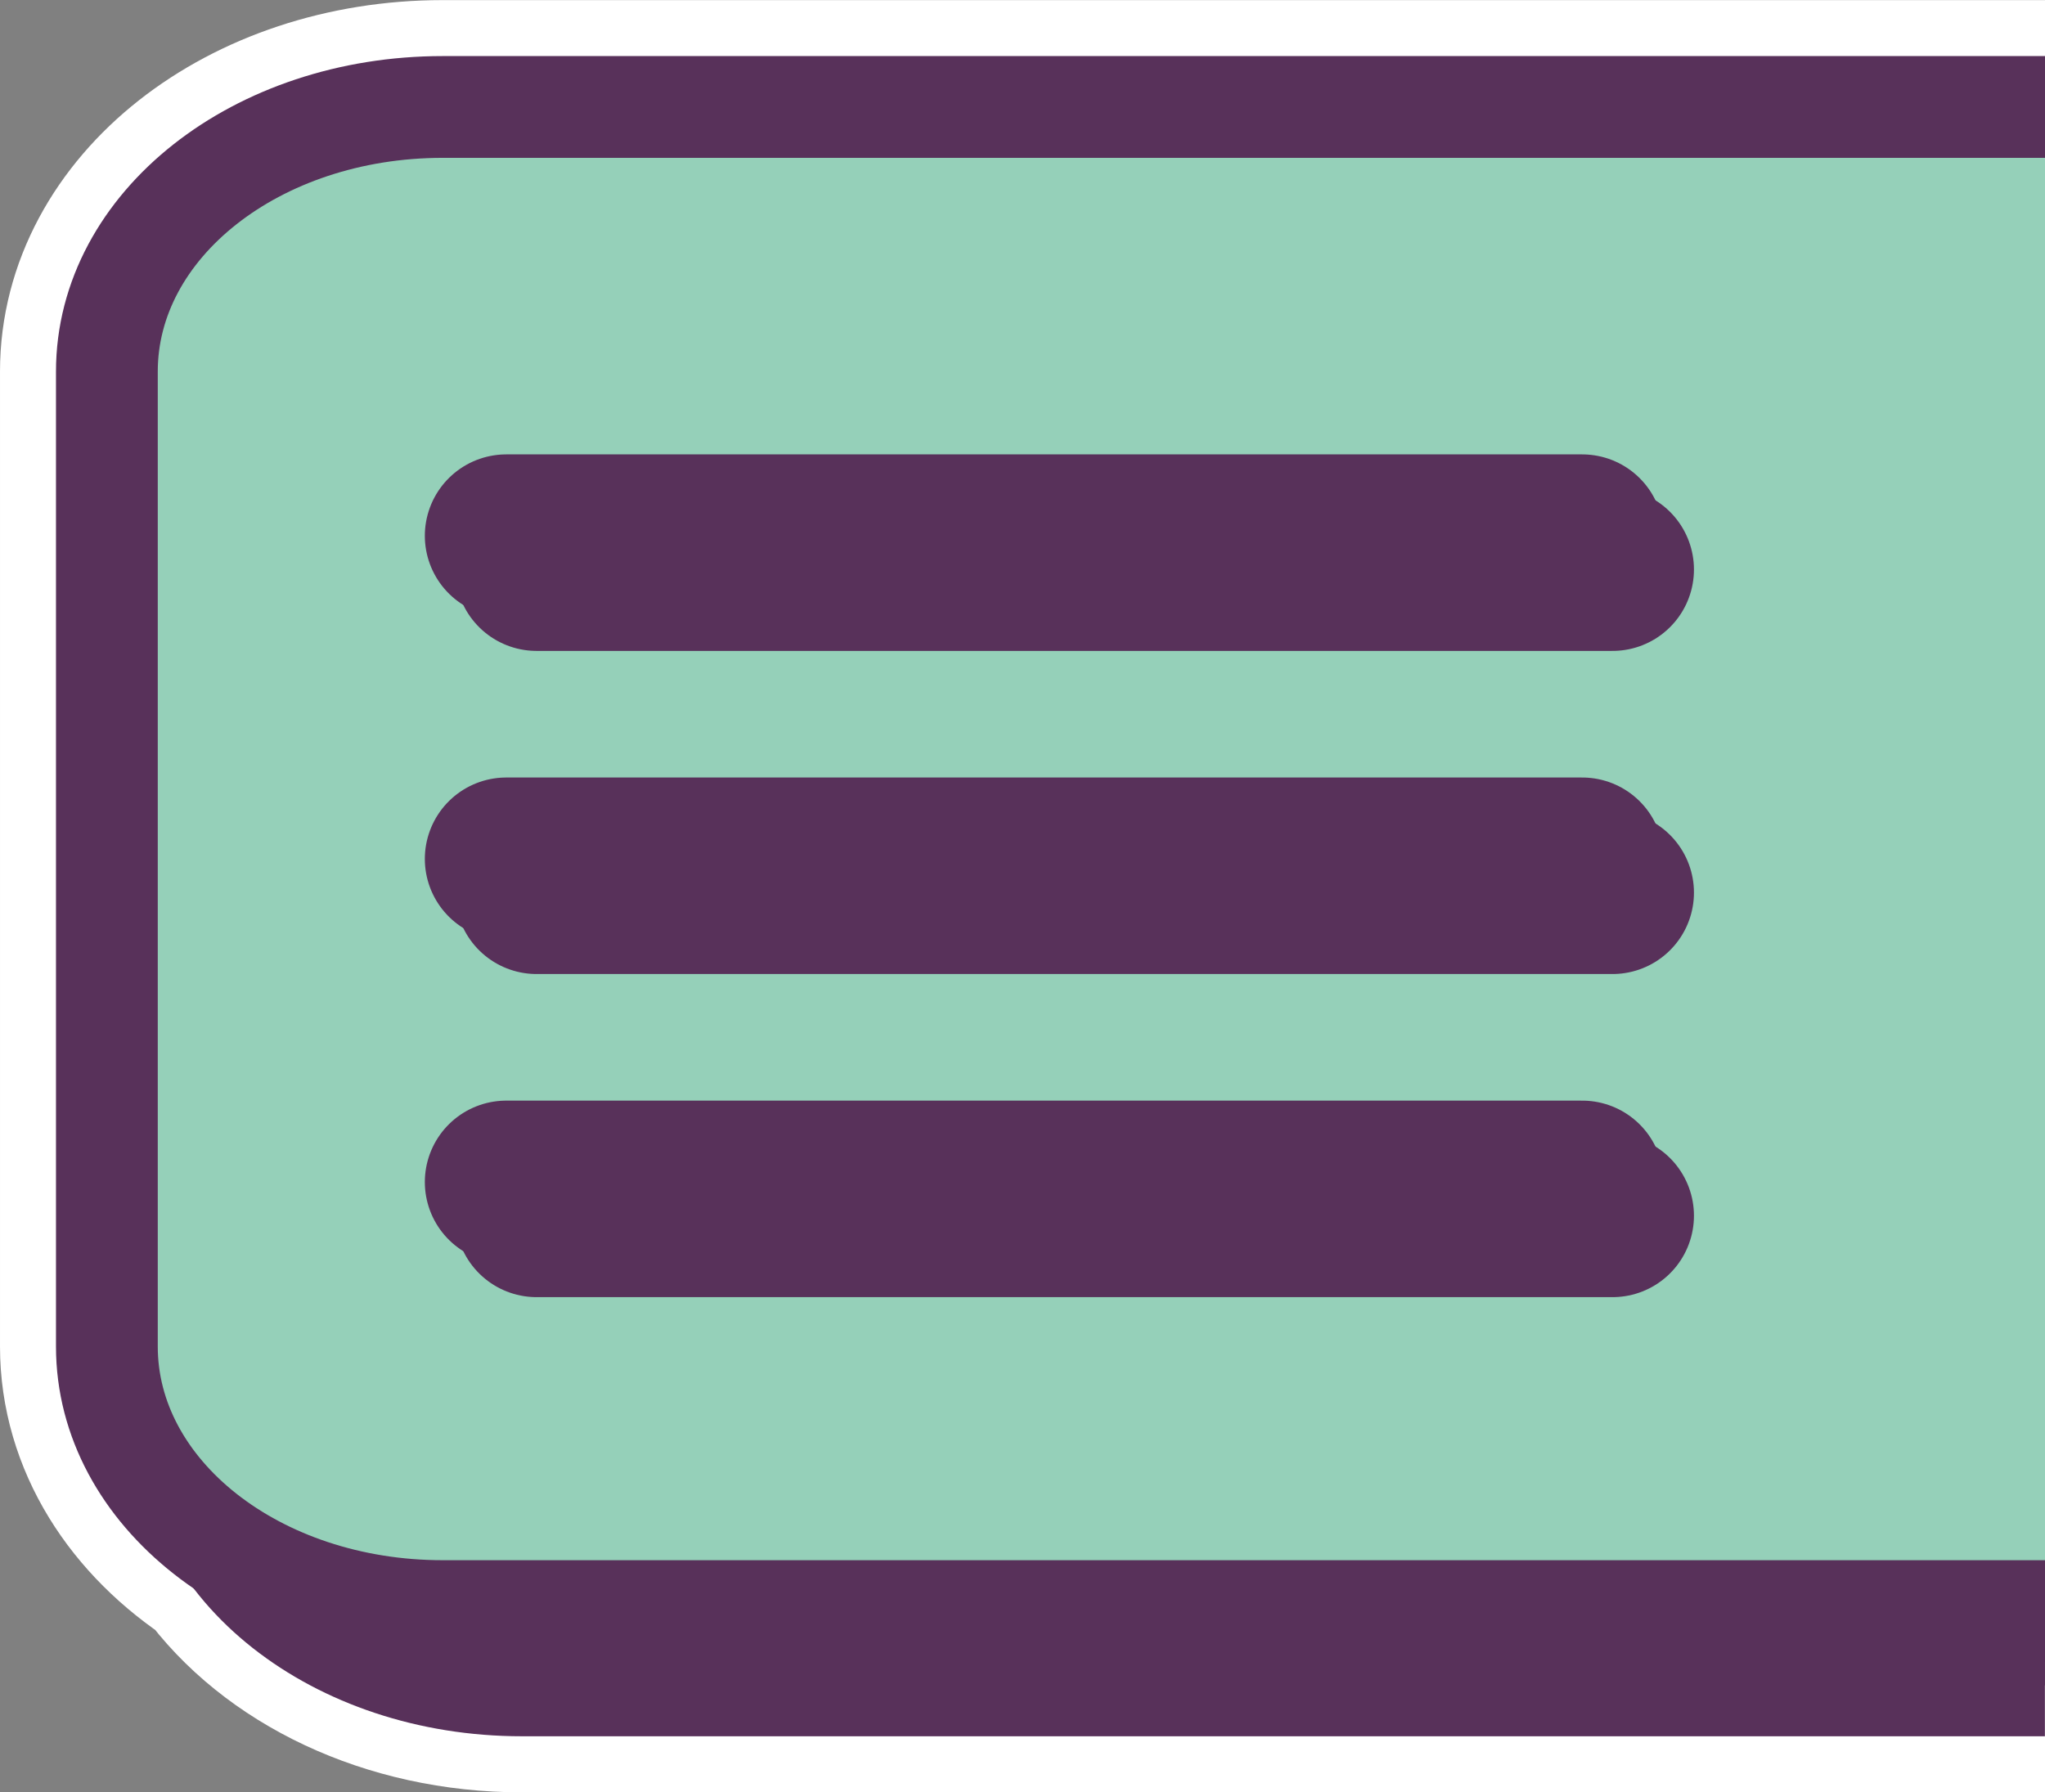 <?xml version="1.0" encoding="UTF-8" standalone="no"?>
<!-- Created with Inkscape (http://www.inkscape.org/) -->

<svg
   width="20.092mm"
   height="17.611mm"
   viewBox="0 0 20.092 17.611"
   version="1.1"
   id="svg1"
   inkscape:version="1.4 (86a8ad7, 2024-10-11)"
   sodipodi:docname="ham_menu.svg"
   xmlns:inkscape="http://www.inkscape.org/namespaces/inkscape"
   xmlns:sodipodi="http://sodipodi.sourceforge.net/DTD/sodipodi-0.dtd"
   xmlns="http://www.w3.org/2000/svg"
   xmlns:svg="http://www.w3.org/2000/svg"
   xmlns:rdf="http://www.w3.org/1999/02/22-rdf-syntax-ns#"
   xmlns:cc="http://creativecommons.org/ns#"
   xmlns:dc="http://purl.org/dc/elements/1.1/">
  <rect x="0" y="0" width="20.092" height="17.611" fill="#808080" stroke="none"/>
  <title
     id="title1">Menu</title>
  <sodipodi:namedview
     id="namedview1"
     pagecolor="#ffffff"
     bordercolor="#000000"
     borderopacity="0.25"
     inkscape:showpageshadow="2"
     inkscape:pageopacity="0.0"
     inkscape:pagecheckerboard="0"
     inkscape:deskcolor="#d1d1d1"
     inkscape:document-units="mm"
     inkscape:zoom="1.4520903"
     inkscape:cx="68.521907"
     inkscape:cy="195.58012"
     inkscape:window-width="1147"
     inkscape:window-height="1040"
     inkscape:window-x="1912"
     inkscape:window-y="828"
     inkscape:window-maximized="0"
     inkscape:current-layer="layer1" />
  <defs
     id="defs1" />
  <g
     inkscape:label="Layer 1"
     inkscape:groupmode="layer"
     id="layer1"
     transform="translate(-120.847,-39.775)">
    <g
       id="g438"
       inkscape:label="hamburger"
       transform="translate(-586.288,-179.768)"
       style="display:inline">
      <path
         id="rect1433"
         style="display:inline;fill:#58315a;fill-opacity:1;stroke:#ffffff;stroke-width:2.1;stroke-linecap:butt;stroke-linejoin:round;stroke-dasharray:none;stroke-dashoffset:1.305;stroke-opacity:1;paint-order:stroke markers fill"
         inkscape:label="rect1424"
         d="m 727.227,220.594 h -15.742 c -1.828,0 -3.3,1.159 -3.3,2.6 v 9.58 c 0,0.813 0.468,1.536 1.205,2.012 0.566,0.788 1.637,1.319 2.873,1.319 h 14.964"
         sodipodi:nodetypes="cssscsc" />
      <path
         id="rect1424"
         style="display:inline;fill:#58315a;fill-opacity:1;stroke:#58315a;stroke-width:1;stroke-linecap:butt;stroke-linejoin:round;stroke-dasharray:none;stroke-dashoffset:1.305;stroke-opacity:1;paint-order:markers fill stroke"
         inkscape:label="rect1424"
         d="m 727.226,221.324 h -14.963 c -1.828,0 -3.3,1.16 -3.3,2.6 v 9.58 c 0,1.44 1.472,2.6 3.3,2.6 h 14.963"
         sodipodi:nodetypes="cssssc" />
      <path
         id="rect1422"
         style="display:inline;fill:#95d0b9;fill-opacity:1;stroke:#58315a;stroke-width:1;stroke-linecap:butt;stroke-linejoin:round;stroke-dasharray:none;stroke-dashoffset:1.305;stroke-opacity:1;paint-order:markers fill stroke"
         d="m 727.227,220.594 h -15.742 c -1.828,0 -3.3,1.159 -3.3,2.6 v 9.58 c 0,1.44 1.472,2.6 3.3,2.6 h 15.742"
         sodipodi:nodetypes="cssssc" />
      <g
         id="g1424"
         style="display:inline;mix-blend-mode:multiply;stroke-width:1.6;stroke-dasharray:none"
         transform="translate(1.224,6.416)">
        <path
           style="fill:#95d0b9;fill-opacity:1;stroke:#58315a;stroke-width:1.6;stroke-linecap:round;stroke-linejoin:round;stroke-dasharray:none;stroke-dashoffset:1.305;stroke-opacity:1;paint-order:markers fill stroke"
           d="m 711.183,218.723 h 10.571"
           id="path1422" />
        <path
           style="fill:#95d0b9;fill-opacity:1;stroke:#58315a;stroke-width:1.6;stroke-linecap:round;stroke-linejoin:round;stroke-dasharray:none;stroke-dashoffset:1.305;stroke-opacity:1;paint-order:markers fill stroke"
           d="m 711.183,221.898 h 10.571"
           id="path1423" />
        <path
           style="fill:#95d0b9;fill-opacity:1;stroke:#58315a;stroke-width:1.6;stroke-linecap:round;stroke-linejoin:round;stroke-dasharray:none;stroke-dashoffset:1.305;stroke-opacity:1;paint-order:markers fill stroke"
           d="m 711.183,225.073 h 10.571"
           id="path1424" />
      </g>
      <g
         id="g1427"
         style="stroke-width:1.6;stroke-dasharray:none"
         transform="translate(0.926,6.085)">
        <path
           style="fill:#95d0b9;fill-opacity:1;stroke:#58315a;stroke-width:1.6;stroke-linecap:round;stroke-linejoin:round;stroke-dasharray:none;stroke-dashoffset:1.305;stroke-opacity:1;paint-order:markers fill stroke"
           d="m 711.183,218.723 h 10.571"
           id="path1425" />
        <path
           style="fill:#95d0b9;fill-opacity:1;stroke:#58315a;stroke-width:1.6;stroke-linecap:round;stroke-linejoin:round;stroke-dasharray:none;stroke-dashoffset:1.305;stroke-opacity:1;paint-order:markers fill stroke"
           d="m 711.183,221.898 h 10.571"
           id="path1426" />
        <path
           style="fill:#95d0b9;fill-opacity:1;stroke:#58315a;stroke-width:1.6;stroke-linecap:round;stroke-linejoin:round;stroke-dasharray:none;stroke-dashoffset:1.305;stroke-opacity:1;paint-order:markers fill stroke"
           d="m 711.183,225.073 h 10.571"
           id="path1427" />
      </g>
    </g>
  </g>
</svg>
